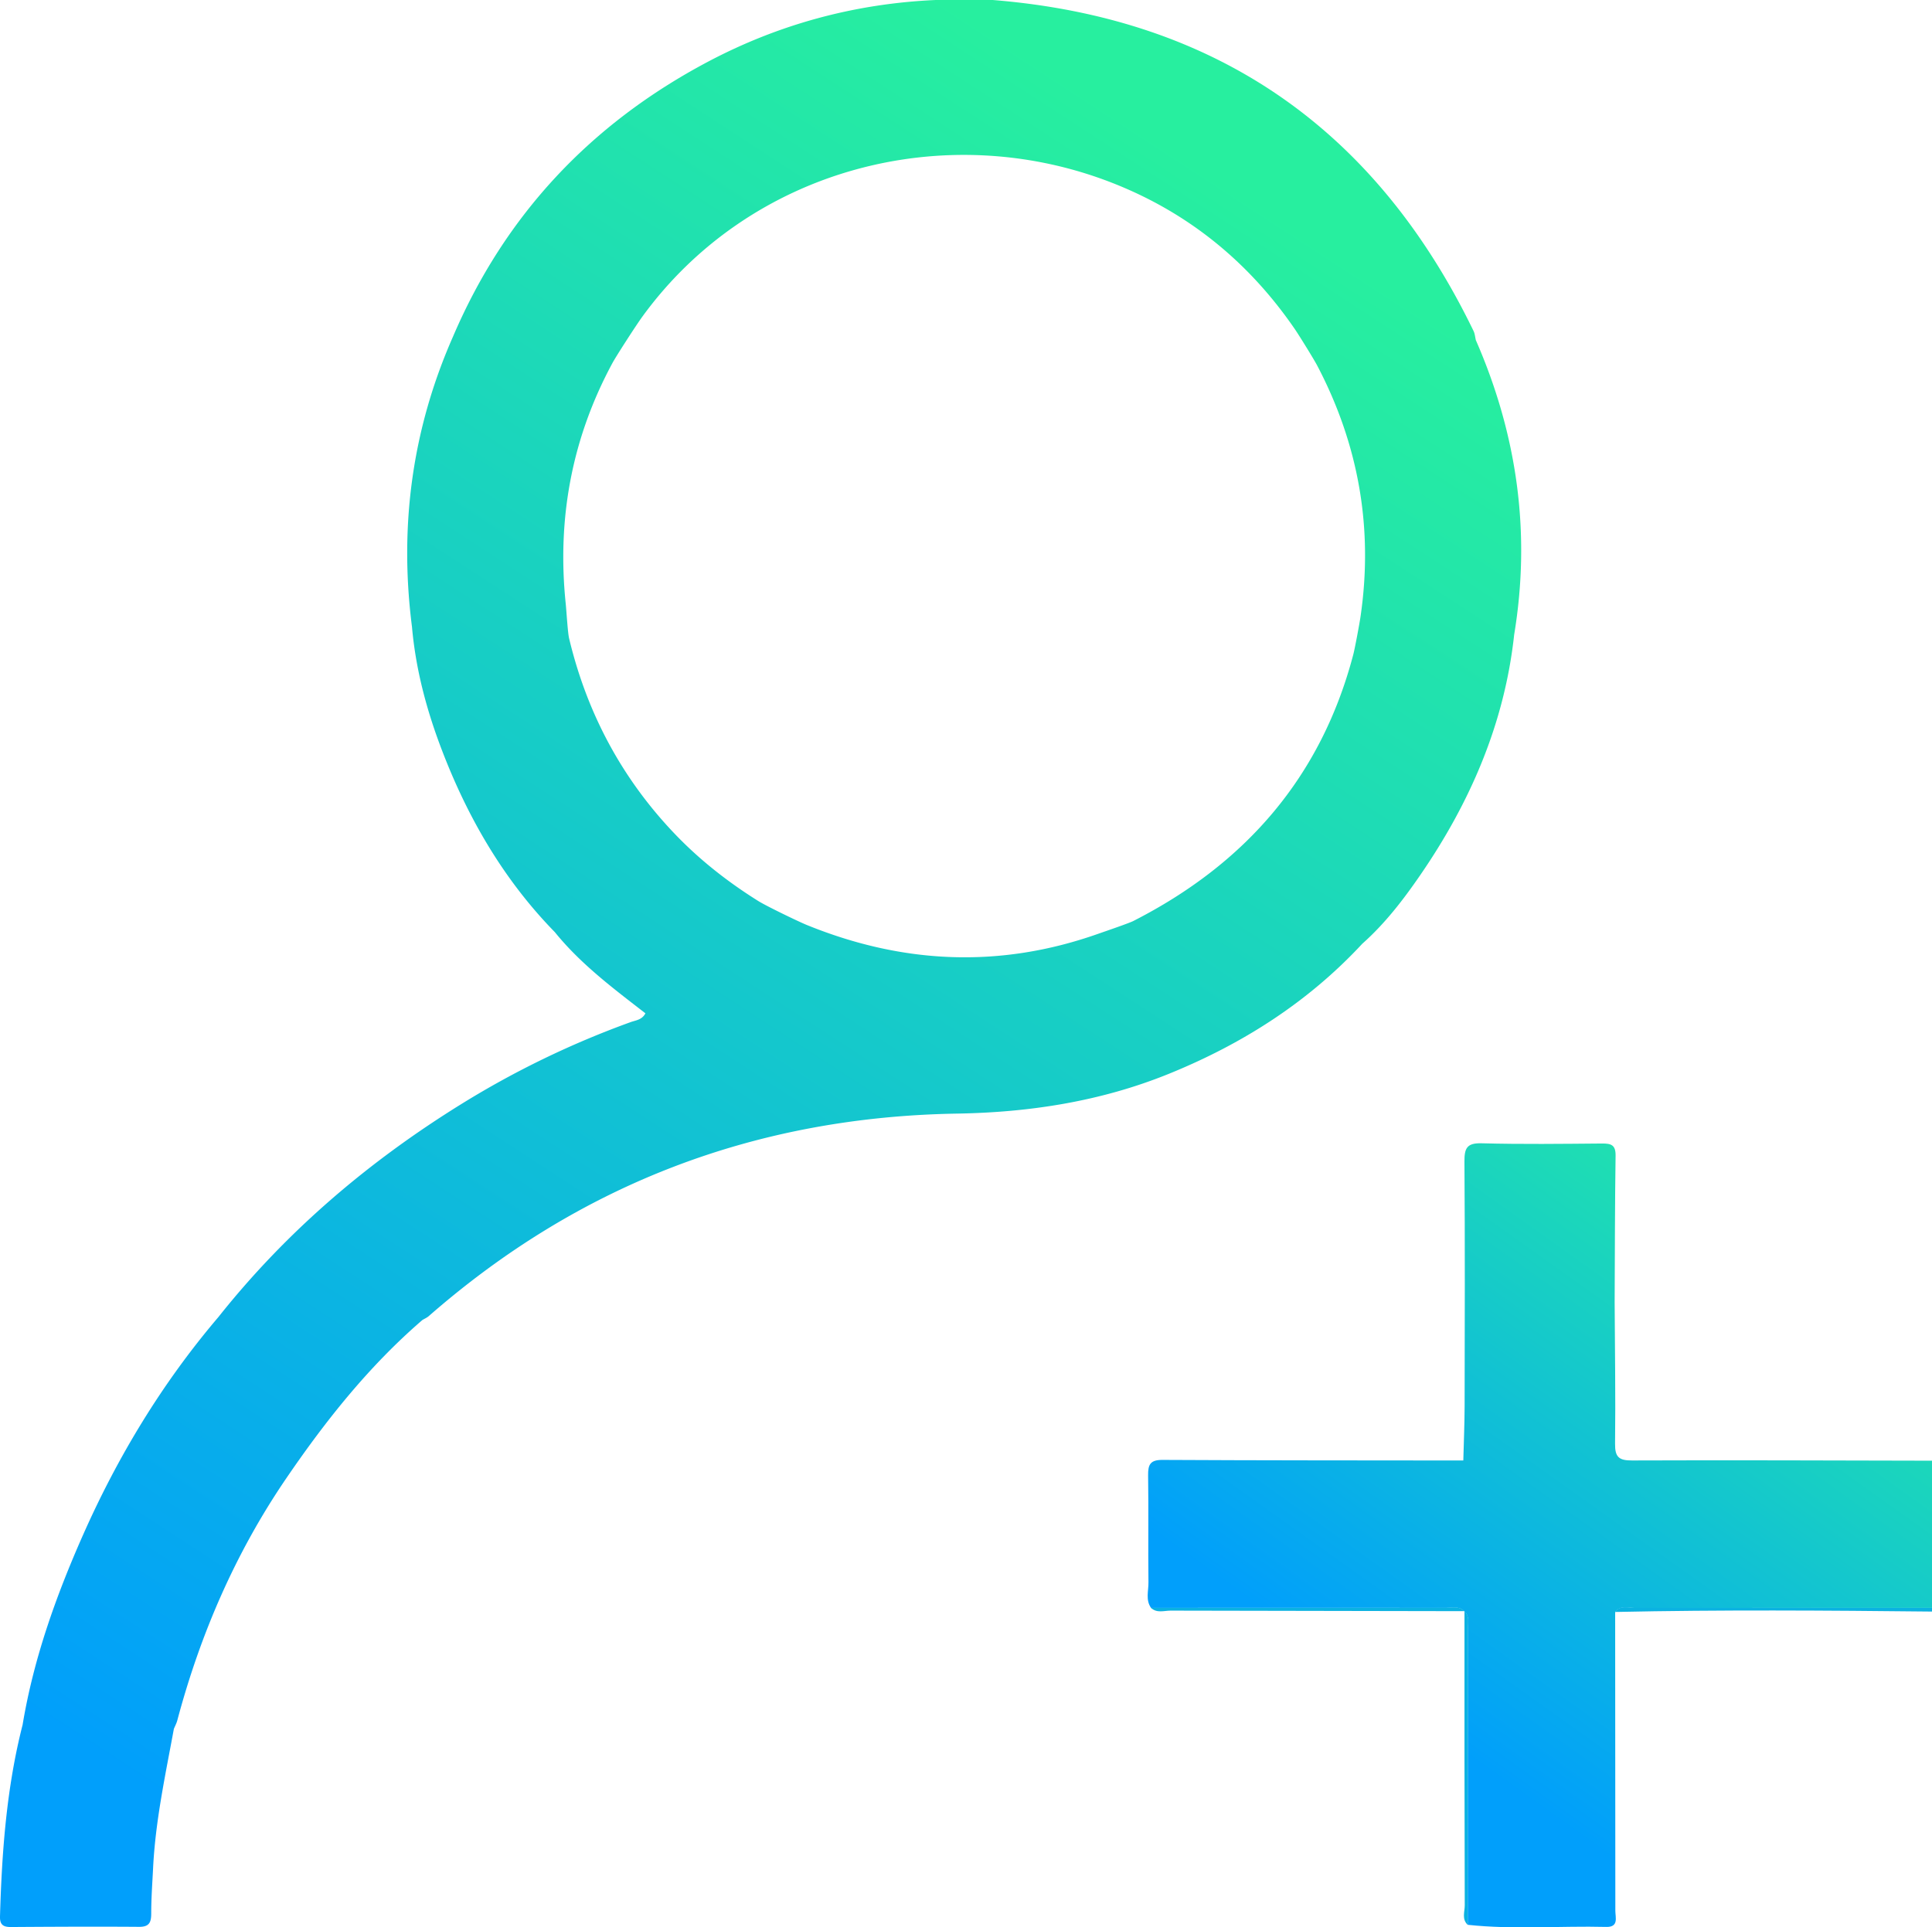 <svg xmlns="http://www.w3.org/2000/svg" xmlns:xlink="http://www.w3.org/1999/xlink" viewBox="0 0 2070.74 2066.16"><defs><style>.cls-1{fill:#04a5f1;}.cls-2{fill:#0bb2e1;}.cls-3{fill:#12c3cf;}.cls-4{fill:#19d0bf;}.cls-5{fill:url(#linear-gradient);}.cls-6{fill:url(#linear-gradient-2);}</style><linearGradient id="linear-gradient" x1="166.73" y1="1927.02" x2="1387.13" y2="52.41" gradientUnits="userSpaceOnUse"><stop offset="0" stop-color="#019ffb"/><stop offset="0.93" stop-color="#27ef9f"/></linearGradient><linearGradient id="linear-gradient-2" x1="1512.57" y1="1841.93" x2="2000.38" y2="1157.22" xlink:href="#linear-gradient"/></defs><title>step1</title><g id="Layer_2" data-name="Layer 2"><g id="Layer_1-2" data-name="Layer 1"><path class="cls-1" d="M1569.32,1727.19c-7.12-3-14.6-1.53-21.9-1.53q-146-.18-292.06-.17c-7.25,0-14.78,1.86-21.75-1.89q158.3,0,316.59,0C1556.68,1723.63,1563.79,1721.54,1569.32,1727.19Z"/><path class="cls-1" d="M1569.65,1727.58c5.25,4.83,3.64,11.22,3.64,17.09q0,159.38-.2,318.75c-3.32-7.07-1.66-14.57-1.67-21.85q-.2-146.05-.17-292.12C1571.25,1742.17,1572.79,1734.67,1569.65,1727.58Z"/><path class="cls-1" d="M2070.74,1723.62c-7,3.73-14.52,1.85-21.77,1.87-98.78.14-197.57,0-296.36.22-7.15,0-14.8-2.43-21.5,2.38,5.56-7.44,13.62-4.4,20.59-4.41Q1911.23,1723.43,2070.74,1723.62Z"/><path class="cls-2" d="M2070.74,1723.62v4c-113.21-1.21-226.42-2-339.63.43,5.56-7.44,13.62-4.4,20.59-4.41Q1911.23,1723.43,2070.74,1723.62Z"/><path class="cls-3" d="M838.55,986.86c-8.47,5.28-17.92,4.72-27.34,4.71q-96.72-.09-193.44,0c-8.39,0-18-2.59-23.06,7.73,2.59-16.55,16.21-13.7,26.6-13.84,53.52-.75,107.05-.11,160.57-.44,17.34-.11,34.76,1.6,52-1.41,1.08-.11,2.14-.17,3.19-.18A21.78,21.78,0,0,1,838.55,986.86Z"/><path class="cls-4" d="M838.55,986.86c-8.47,5.28-17.92,4.72-27.34,4.71q-96.72-.09-193.44,0c-8.39,0-18-2.59-23.06,7.73,2.59-16.55,16.21-13.7,26.6-13.84,53.52-.75,107.05-.11,160.57-.44,17.34-.11,34.76,1.6,52-1.41,1.08-.11,2.14-.17,3.19-.18A21.78,21.78,0,0,1,838.55,986.86Z"/><path class="cls-5" d="M1581.81,364.61c-.76-3.2-1-6.68-2.35-9.58C1474.93,139,1304,19.31,1064,0h-61.14C916.25,3.84,834.39,26.05,758.09,66.55c-124.73,66.22-216.62,163.59-272.43,294-44,99.66-57.89,203.58-44.1,311.43,4,45.5,15.65,89.19,31.88,131.67,27.87,72.94,66.34,139.43,121.27,195.65,27.68,34.21,62.68,60.36,97.06,87-3.66,7.09-10.49,7.48-15.81,9.41a971.48,971.48,0,0,0-181,87.55C395.3,1244.93,307.11,1319.88,234,1412c-60.17,70.71-107.74,149.29-145.24,234C59.92,1711.25,36,1778.23,24.23,1849,7,1916.39,2,1985.22,0,2054.43c-.26,9.17,3.7,11.42,11.94,11.36,45.72-.3,91.43-.53,137.15-.19,11.26.08,13-5.15,13-14.76,0-16.1,1.2-32.21,2-48.31,2.48-50.45,13.17-99.68,22.26-149.14,1.25-3.05,2.86-6,3.7-9.17,24.74-92.84,62.58-180,116.73-259.38,42.24-61.93,88.82-120.54,146-169.81,2.26-1.36,4.79-2.41,6.74-4.12,162.1-141.81,351.09-213.53,566.16-217.11,78.05-1.31,154.1-13.07,226.81-42.53,78.94-32,149.34-76.76,207.61-139.55,24.27-21.53,43.91-47.11,62.14-73.61,53.63-78,90.37-162.76,100.66-257.77C1641,571,1626.08,465.88,1581.81,364.61ZM1458.16,661.47c-1,6.82-5.88,33.28-7.75,40.41-34.6,131.52-115.89,224.39-235.78,285.49-4.58,2.33-29.9,11-37.92,13.8-105.21,37.11-209.08,32.26-311.89-9.54-9-3.65-43.64-20.43-52-25.67-32.62-20.39-62.73-44-89.25-71.68-57-59.51-94.48-129.85-113.62-210-1.44-6-2.87-30.07-3.6-37.07-9.44-91.22,6.51-177.49,50.26-258.38,3.66-6.76,24.87-39.77,32.14-49.75C804.39,180.41,1013.41,126.17,1192,196c81.25,31.76,146.1,84.54,195.53,156.39,5,7.28,20.75,32.79,24.2,39.36C1456.29,476.64,1472.12,566.46,1458.16,661.47Z"/><path class="cls-6" d="M2070.74,1565.88v157.74q-159.51,0-319,.06c-7,0-15-3-20.59,4.41q.17,160.13.19,320.25c0,7.09,3.89,17.69-9.75,17.35-49.48-1.25-99,3.06-148.46-2.27q.12-159.37.2-318.75c0-5.87,1.61-12.26-3.64-17.09l-.33-.39c-5.53-5.65-12.64-3.56-19.12-3.56q-158.29-.15-316.59,0l0,0c-5.95-8.55-2.61-18.2-2.72-27.25-.44-38.28.2-76.57-.37-114.85-.18-11.7,2.5-16.56,15.47-16.49,107.45.58,214.91.5,322.36.63.49-19.45,1.36-38.9,1.4-58.34.18-87.39.43-174.78-.18-262.16-.1-14.39,2.66-20,18.54-19.55,43,1.16,86,.6,129,.24,9.62-.08,14.62,1.51,14.45,13-.76,52.41-.73,104.82-1,157.24.26,50.54,1.05,101.08.44,151.61-.17,14.38,4.23,18,18.22,17.92C1856.42,1565.21,1963.58,1565.67,2070.74,1565.88Z"/><path class="cls-2" d="M1569.32,1727.19q-157.32-.21-314.65-.58c-7,0-14.79,3-21.06-3q158.3,0,316.59,0C1556.68,1723.63,1563.79,1721.54,1569.32,1727.19Z"/><path class="cls-2" d="M1573.29,1744.67q0,159.38-.2,318.75c-6.55-6.09-3.14-14-3.16-20.88q-.43-157.47-.28-315C1574.9,1732.41,1573.29,1738.8,1573.29,1744.67Z"/></g></g></svg>